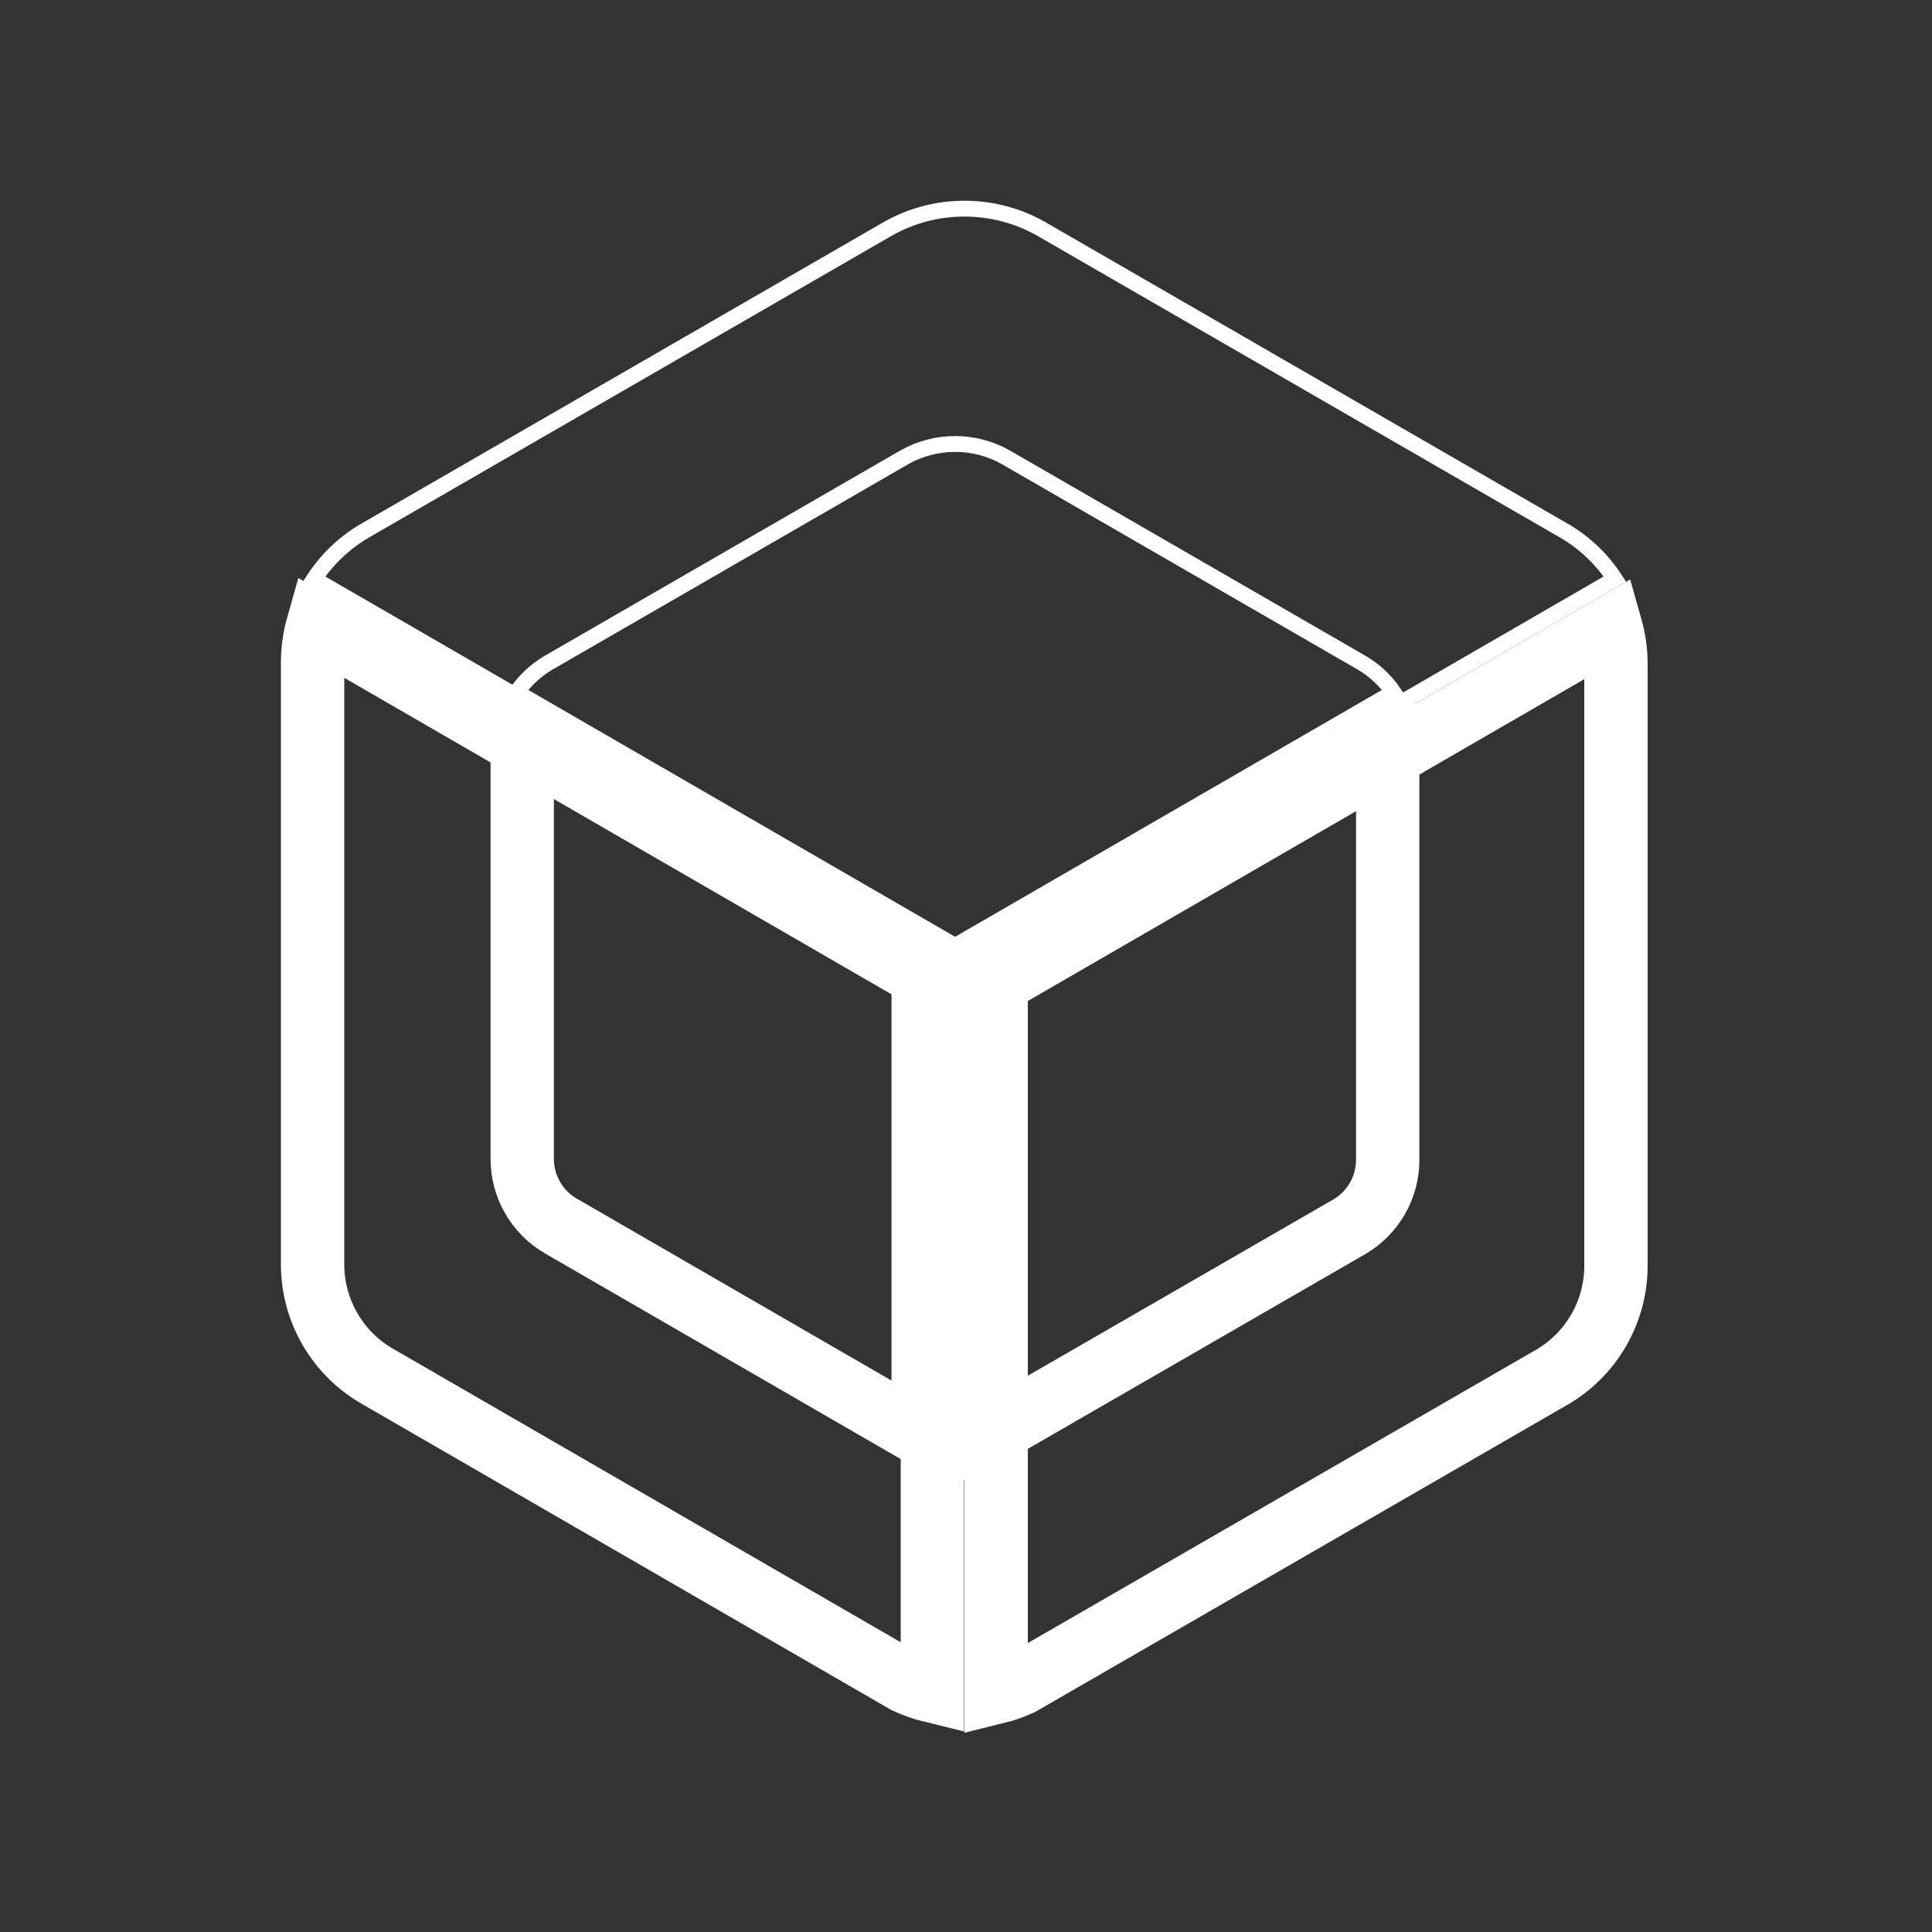 <svg width="122" height="122" viewBox="0 0 122 122" fill="none" xmlns="http://www.w3.org/2000/svg">
<rect x="0" y="0" width="122" height="122" fill="#333333" stroke="none"/>
<path d="M23.815 86.899L23.814 86.899C22.576 86.184 21.548 85.156 20.833 83.919C20.118 82.682 19.74 81.278 19.739 79.85V41.791C19.743 41.02 19.852 40.257 20.061 39.521L58.878 61.972V106.793C58.3 106.653 57.735 106.454 57.194 106.197L23.815 86.899Z" stroke="white" stroke-width="4"/>
<path d="M102.043 41.877V79.933C102.042 81.362 101.664 82.766 100.949 84.004C100.234 85.241 99.206 86.269 97.968 86.983L64.445 106.328C63.949 106.556 63.432 106.737 62.903 106.867V62.057L101.719 39.607C101.928 40.343 102.038 41.106 102.043 41.877Z" stroke="white" stroke-width="4"/>
<path d="M98.867 33.573C100.12 34.321 101.184 35.349 101.978 36.569L60.903 60.325L19.829 36.569C20.625 35.35 21.688 34.325 22.94 33.572L56.074 14.443C56.074 14.443 56.075 14.442 56.076 14.442C59.069 12.753 62.738 12.753 65.731 14.442C65.731 14.442 65.732 14.443 65.733 14.443L98.864 33.571C98.865 33.571 98.866 33.572 98.867 33.573Z" stroke="white"/>
<path d="M35.427 77.424L35.426 77.424C34.682 76.994 34.064 76.377 33.635 75.633C33.205 74.89 32.978 74.046 32.977 73.188V47.325C32.978 47.143 32.989 46.962 33.009 46.783L58.295 61.408V90.618C58.226 90.589 58.157 90.558 58.089 90.526L35.427 77.424Z" stroke="white" stroke-width="4"/>
<path d="M87.63 47.383L87.63 73.244C87.63 73.245 87.63 73.245 87.63 73.246C87.629 74.104 87.402 74.947 86.973 75.691C86.543 76.434 85.925 77.052 85.181 77.481C85.181 77.481 85.181 77.481 85.181 77.481L62.424 90.613C62.387 90.63 62.35 90.646 62.312 90.662V61.465L87.598 46.841C87.618 47.02 87.629 47.202 87.63 47.383Z" stroke="white" stroke-width="4"/>
<path d="M86.031 41.876C86.813 42.343 87.484 42.974 87.998 43.721L60.312 59.734L32.626 43.721C33.142 42.975 33.812 42.345 34.593 41.876L57.108 28.877C57.109 28.876 57.11 28.876 57.11 28.875C59.095 27.756 61.528 27.756 63.513 28.875C63.514 28.876 63.514 28.876 63.515 28.877L86.028 41.874C86.029 41.875 86.03 41.875 86.031 41.876Z" stroke="white"/>
</svg>
